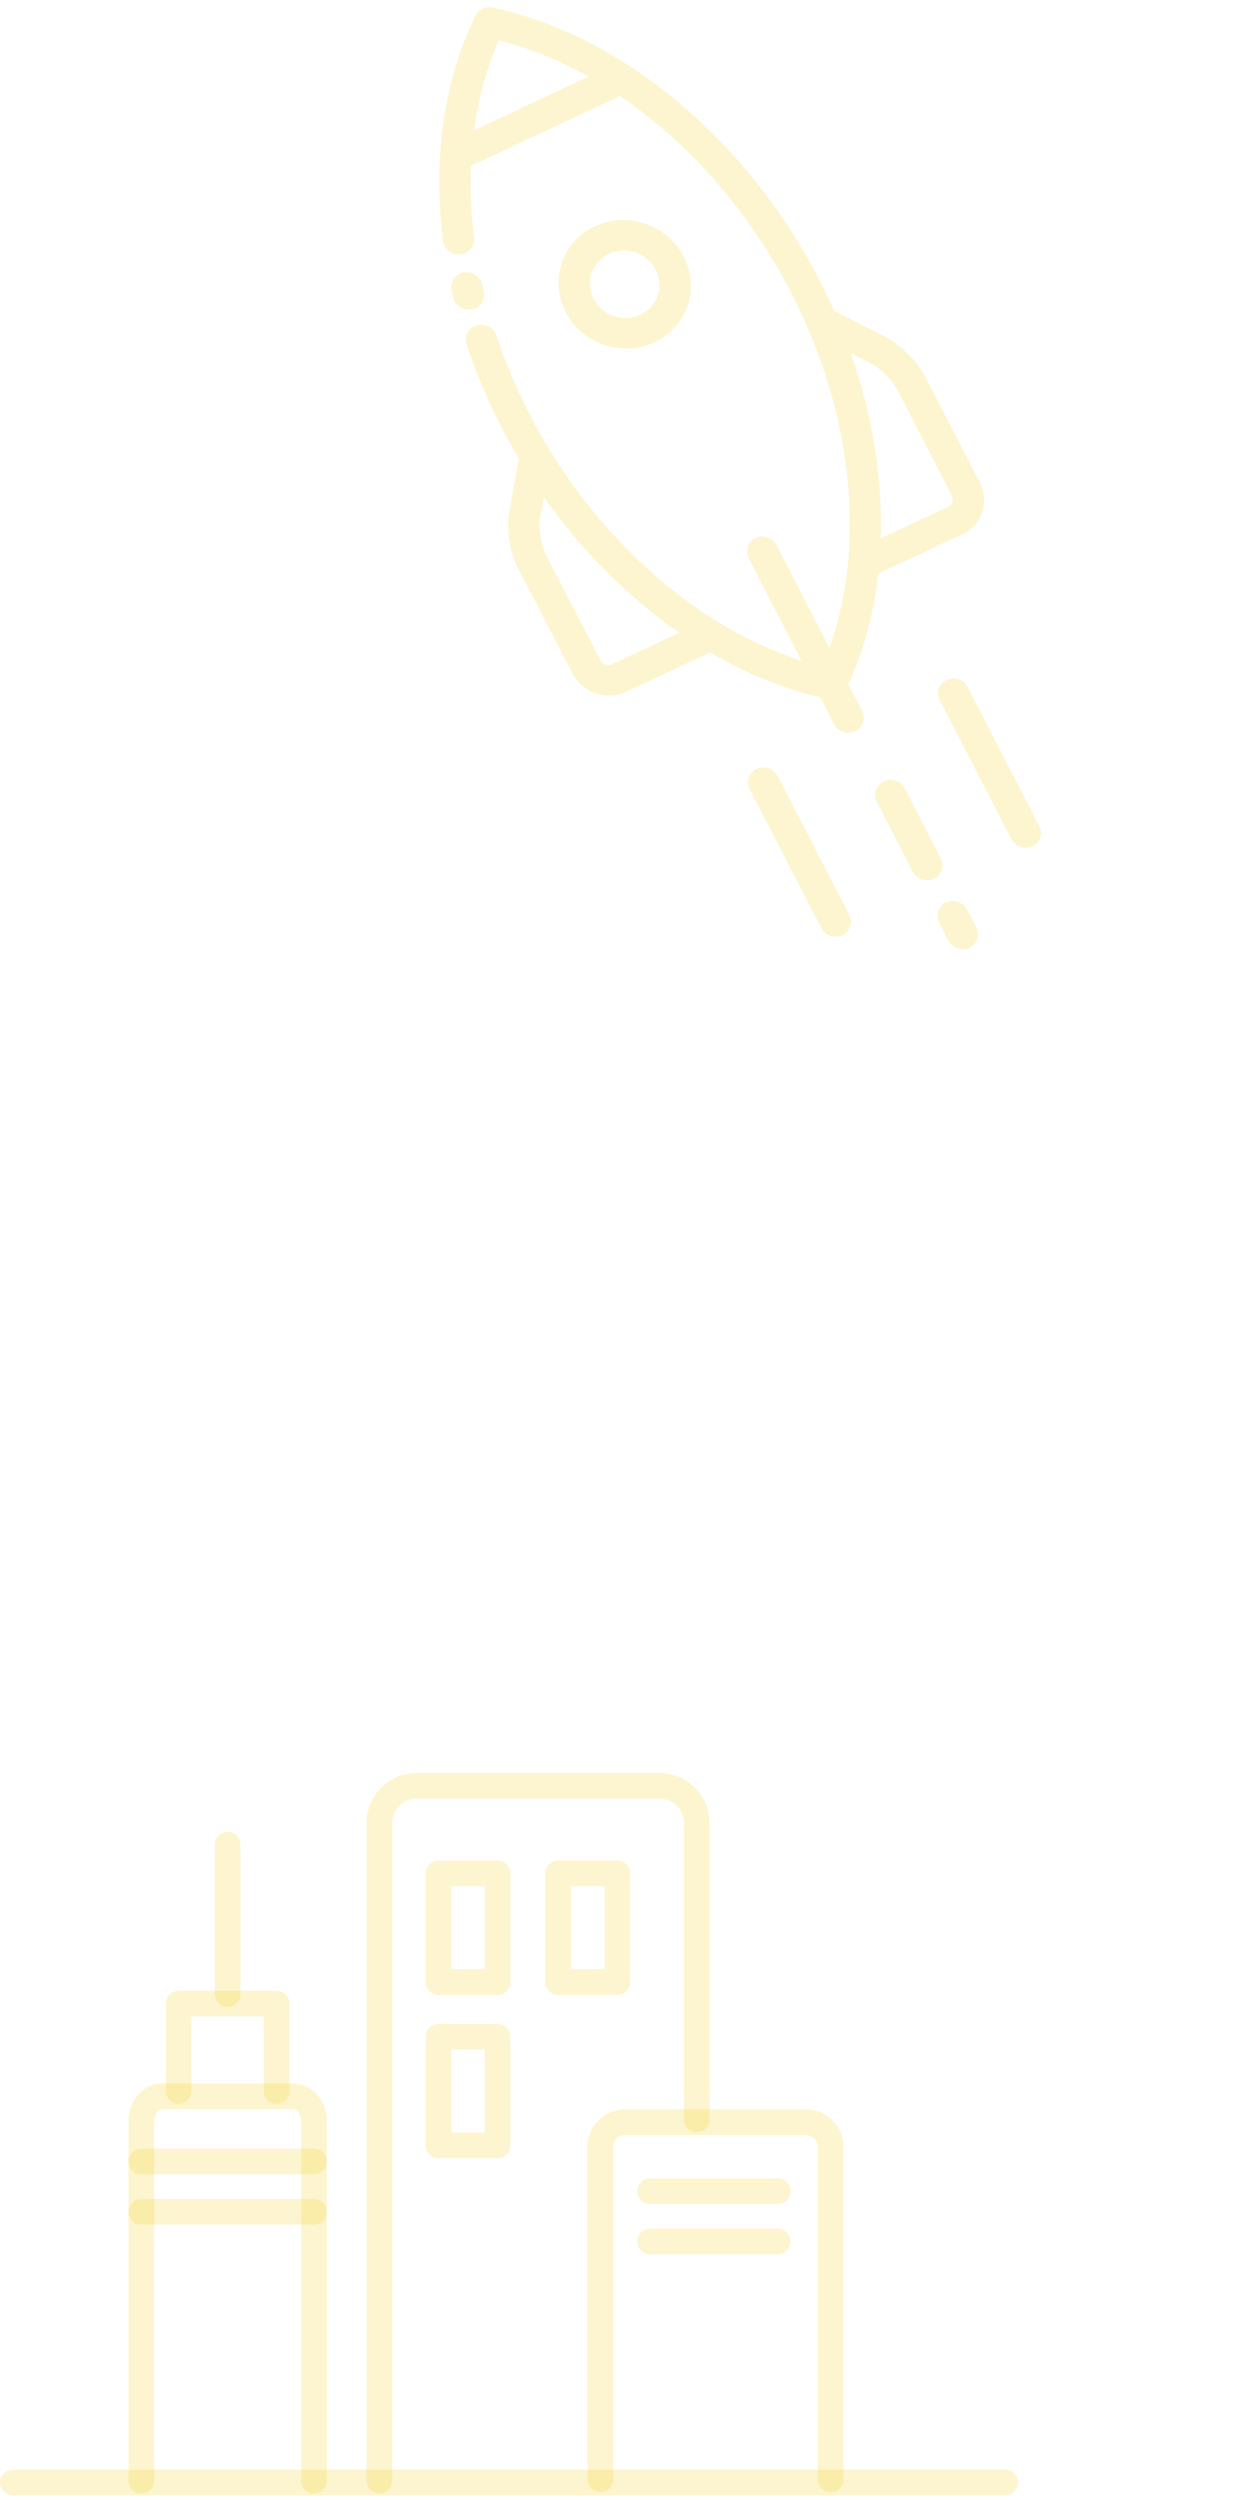 <svg width="125" height="251" viewBox="0 0 125 251" fill="none" xmlns="http://www.w3.org/2000/svg">
<path d="M59.093 7.693L47.6 13.079C48.03 9.851 48.859 6.81 50.083 4.036C53.142 4.811 56.171 6.054 59.093 7.693ZM87.453 36.495C88.357 36.954 89.596 38.178 90.052 39.062L95.565 49.753C95.669 49.958 95.687 50.187 95.613 50.406C95.571 50.53 95.458 50.759 95.178 50.889L88.433 54.051C88.613 48.048 87.6 41.691 85.42 35.464L87.453 36.495ZM68.201 63.531L61.456 66.691C61.177 66.822 60.916 66.766 60.786 66.722C60.656 66.678 60.417 66.563 60.276 66.289L54.763 55.599C54.307 54.712 54.047 53.029 54.219 52.066L54.604 49.899C58.445 55.349 63.106 59.999 68.201 63.531ZM47.745 1.575C44.583 8.014 43.452 15.822 44.472 24.156C44.575 24.996 45.358 25.612 46.221 25.531C47.084 25.45 47.701 24.705 47.597 23.865C47.294 21.396 47.198 18.982 47.294 16.644L62.242 9.64C69.109 14.297 75.192 21.16 79.408 29.336C85.608 41.361 86.993 54.701 83.27 65.016L77.975 54.746C77.582 53.984 76.635 53.662 75.859 54.026C75.085 54.388 74.774 55.301 75.167 56.059L80.462 66.332C69.622 62.842 59.387 53.647 53.186 41.622C51.858 39.045 50.73 36.377 49.835 33.69C49.566 32.882 48.677 32.425 47.851 32.666C47.024 32.909 46.573 33.76 46.843 34.568C47.787 37.403 48.977 40.219 50.378 42.938C50.922 43.994 51.5 45.026 52.103 46.041C52.086 46.098 52.064 46.153 52.053 46.213L51.115 51.48C50.829 53.095 51.19 55.43 51.954 56.914L57.468 67.604C57.951 68.543 58.781 69.254 59.805 69.603C60.829 69.951 61.92 69.896 62.878 69.447L71.29 65.505C74.858 67.589 78.588 69.124 82.361 70.014L83.746 72.703C84.139 73.463 85.086 73.785 85.861 73.423C86.249 73.24 86.521 72.921 86.647 72.552C86.772 72.184 86.751 71.767 86.555 71.385L85.171 68.7C85.644 67.675 86.068 66.62 86.438 65.534C87.293 63.025 87.872 60.357 88.183 57.59L96.599 53.647C97.556 53.199 98.268 52.409 98.604 51.424C98.94 50.437 98.858 49.377 98.374 48.438L92.861 37.747C92.096 36.263 90.376 34.565 88.86 33.796L83.912 31.286C83.856 31.257 83.798 31.24 83.742 31.218C83.267 30.145 82.761 29.078 82.216 28.022C77.644 19.154 70.965 11.73 63.407 6.763C63.287 6.655 63.152 6.572 63.008 6.504C58.697 3.731 54.11 1.753 49.471 0.767C48.763 0.617 48.052 0.951 47.745 1.575Z" fill="#F2CD13" fill-opacity="0.2"/>
<path d="M48.534 30.081C48.621 29.826 48.638 29.545 48.572 29.262C48.516 29.032 48.463 28.801 48.411 28.571C48.226 27.743 47.387 27.202 46.538 27.362C45.69 27.523 45.15 28.326 45.336 29.153C45.391 29.396 45.447 29.639 45.505 29.884C45.701 30.709 46.547 31.239 47.394 31.068C47.95 30.955 48.368 30.567 48.534 30.081Z" fill="#F2CD13" fill-opacity="0.2"/>
<path d="M59.603 30.004C59.182 29.188 59.11 28.266 59.401 27.413C59.691 26.56 60.311 25.873 61.143 25.485C61.976 25.093 62.923 25.045 63.81 25.347C64.697 25.649 65.418 26.265 65.839 27.084C66.261 27.901 66.332 28.822 66.042 29.675C65.751 30.528 65.132 31.214 64.299 31.604C63.466 31.994 62.519 32.044 61.632 31.741C60.745 31.439 60.025 30.822 59.603 30.004ZM60.651 34.621C62.337 35.196 64.138 35.103 65.72 34.361C67.303 33.62 68.48 32.317 69.032 30.694C69.585 29.071 69.449 27.321 68.648 25.767C67.847 24.213 66.477 23.041 64.791 22.467C63.106 21.893 61.304 21.985 59.721 22.727C58.139 23.469 56.962 24.771 56.409 26.395C55.857 28.017 55.993 29.767 56.794 31.321C57.595 32.875 58.966 34.047 60.651 34.621Z" fill="#F2CD13" fill-opacity="0.2"/>
<path d="M93.763 88.236C94.152 88.053 94.423 87.734 94.549 87.366C94.674 86.998 94.654 86.579 94.457 86.199L90.838 79.176C90.444 78.415 89.498 78.093 88.723 78.456C87.946 78.82 87.635 79.733 88.029 80.493L91.648 87.515C92.041 88.276 92.988 88.598 93.763 88.236Z" fill="#F2CD13" fill-opacity="0.2"/>
<path d="M103.651 84.957C104.038 84.776 104.31 84.458 104.435 84.09C104.561 83.721 104.54 83.302 104.344 82.922L97.156 68.982C96.764 68.221 95.817 67.899 95.041 68.262C94.266 68.624 93.955 69.536 94.348 70.297L101.535 84.237C101.928 84.997 102.875 85.32 103.651 84.957Z" fill="#F2CD13" fill-opacity="0.2"/>
<path d="M85.359 93.027C85.484 92.658 85.464 92.239 85.268 91.859L78.079 77.919C77.688 77.156 76.741 76.834 75.965 77.199C75.189 77.561 74.878 78.474 75.272 79.235L82.459 93.174C82.851 93.936 83.799 94.259 84.574 93.895C84.962 93.713 85.234 93.395 85.359 93.027Z" fill="#F2CD13" fill-opacity="0.2"/>
<path d="M94.29 92.643L95.213 94.432C95.606 95.193 96.553 95.516 97.328 95.153C97.717 94.97 97.987 94.653 98.113 94.284C98.239 93.915 98.218 93.498 98.022 93.116L97.099 91.327C96.707 90.566 95.76 90.243 94.984 90.607C94.209 90.97 93.898 91.883 94.29 92.643Z" fill="#F2CD13" fill-opacity="0.2"/>
<path d="M100.931 250.522H1.288C0.573 250.522 0 249.945 0 249.234C0 248.523 0.573 247.946 1.288 247.946H100.931C101.642 247.946 102.219 248.523 102.219 249.234C102.219 249.945 101.642 250.522 100.931 250.522Z" fill="#F2CD13" fill-opacity="0.2"/>
<path d="M31.526 250.351C30.816 250.351 30.238 249.773 30.238 249.062V212.966C30.238 212.256 29.825 211.761 29.454 211.761H16.258C15.888 211.761 15.474 212.256 15.474 212.966V249.062C15.474 249.773 14.897 250.351 14.186 250.351C13.475 250.351 12.898 249.773 12.898 249.062L12.898 212.966C12.898 210.882 14.406 209.185 16.258 209.185H29.454C31.307 209.185 32.815 210.882 32.815 212.966V249.062C32.815 249.773 32.237 250.351 31.526 250.351Z" fill="#F2CD13" fill-opacity="0.2"/>
<path d="M27.779 211.231C27.068 211.231 26.491 210.655 26.491 209.943V202.45H19.223V209.943C19.223 210.655 18.645 211.231 17.935 211.231C17.224 211.231 16.646 210.655 16.646 209.943V201.161C16.646 200.45 17.224 199.873 17.935 199.873H27.779C28.489 199.873 29.067 200.45 29.067 201.161V209.943C29.067 210.655 28.489 211.231 27.779 211.231Z" fill="#F2CD13" fill-opacity="0.2"/>
<path d="M22.855 201.5C22.144 201.5 21.566 200.923 21.566 200.212V185.205C21.566 184.494 22.144 183.917 22.855 183.917C23.57 183.917 24.143 184.494 24.143 185.205V200.212C24.143 200.923 23.57 201.5 22.855 201.5Z" fill="#F2CD13" fill-opacity="0.2"/>
<path d="M38.087 250.351C37.376 250.351 36.798 249.773 36.798 249.062V183.039C36.798 180.261 39.06 178 41.839 178H66.21C68.984 178 71.246 180.261 71.246 183.039V212.769C71.246 213.481 70.669 214.058 69.958 214.058C69.247 214.058 68.67 213.481 68.67 212.769V183.039C68.67 181.682 67.563 180.577 66.21 180.577H41.839C40.477 180.577 39.375 181.682 39.375 183.039V249.062C39.375 249.773 38.797 250.351 38.087 250.351Z" fill="#F2CD13" fill-opacity="0.2"/>
<path d="M83.397 250.217C82.681 250.217 82.104 249.64 82.104 248.929V215.56C82.104 214.892 81.561 214.349 80.894 214.349H62.774C62.106 214.349 61.563 214.892 61.563 215.56V248.929C61.563 249.64 60.986 250.217 60.27 250.217C59.56 250.217 58.982 249.64 58.982 248.929V215.56C58.982 213.471 60.684 211.772 62.774 211.772H80.894C82.983 211.772 84.685 213.471 84.685 215.56V248.929C84.685 249.64 84.107 250.217 83.397 250.217Z" fill="#F2CD13" fill-opacity="0.2"/>
<path d="M78.085 221.291H65.272C64.562 221.291 63.984 220.714 63.984 220.002C63.984 219.291 64.562 218.714 65.272 218.714H78.085C78.796 218.714 79.373 219.291 79.373 220.002C79.373 220.714 78.796 221.291 78.085 221.291Z" fill="#F2CD13" fill-opacity="0.2"/>
<path d="M78.085 226.329H65.272C64.562 226.329 63.984 225.752 63.984 225.04C63.984 224.329 64.562 223.752 65.272 223.752H78.085C78.796 223.752 79.373 224.329 79.373 225.04C79.373 225.752 78.796 226.329 78.085 226.329Z" fill="#F2CD13" fill-opacity="0.2"/>
<path d="M45.313 197.705H48.673V189.374H45.313V197.705ZM49.962 200.282H44.025C43.314 200.282 42.737 199.704 42.737 198.993V188.086C42.737 187.375 43.314 186.798 44.025 186.798H49.962C50.672 186.798 51.25 187.375 51.25 188.086V198.993C51.25 199.704 50.672 200.282 49.962 200.282Z" fill="#F2CD13" fill-opacity="0.2"/>
<path d="M45.313 214.108H48.673V205.777H45.313V214.108ZM49.962 216.685H44.025C43.314 216.685 42.737 216.108 42.737 215.396V204.489C42.737 203.778 43.314 203.201 44.025 203.201H49.962C50.672 203.201 51.25 203.778 51.25 204.489V215.396C51.25 216.108 50.672 216.685 49.962 216.685Z" fill="#F2CD13" fill-opacity="0.2"/>
<path d="M57.332 197.705H60.693V189.374H57.332V197.705ZM61.981 200.282H56.044C55.333 200.282 54.756 199.704 54.756 198.993V188.086C54.756 187.375 55.333 186.798 56.044 186.798H61.981C62.691 186.798 63.269 187.375 63.269 188.086V198.993C63.269 199.704 62.691 200.282 61.981 200.282Z" fill="#F2CD13" fill-opacity="0.2"/>
<path d="M31.526 218.303H14.186C13.475 218.303 12.898 217.725 12.898 217.014C12.898 216.303 13.475 215.726 14.186 215.726H31.526C32.237 215.726 32.815 216.303 32.815 217.014C32.815 217.725 32.237 218.303 31.526 218.303Z" fill="#F2CD13" fill-opacity="0.2"/>
<path d="M31.526 223.351H14.186C13.475 223.351 12.898 222.774 12.898 222.062C12.898 221.351 13.475 220.774 14.186 220.774H31.526C32.237 220.774 32.815 221.351 32.815 222.062C32.815 222.774 32.237 223.351 31.526 223.351Z" fill="#F2CD13" fill-opacity="0.2"/>
</svg>
